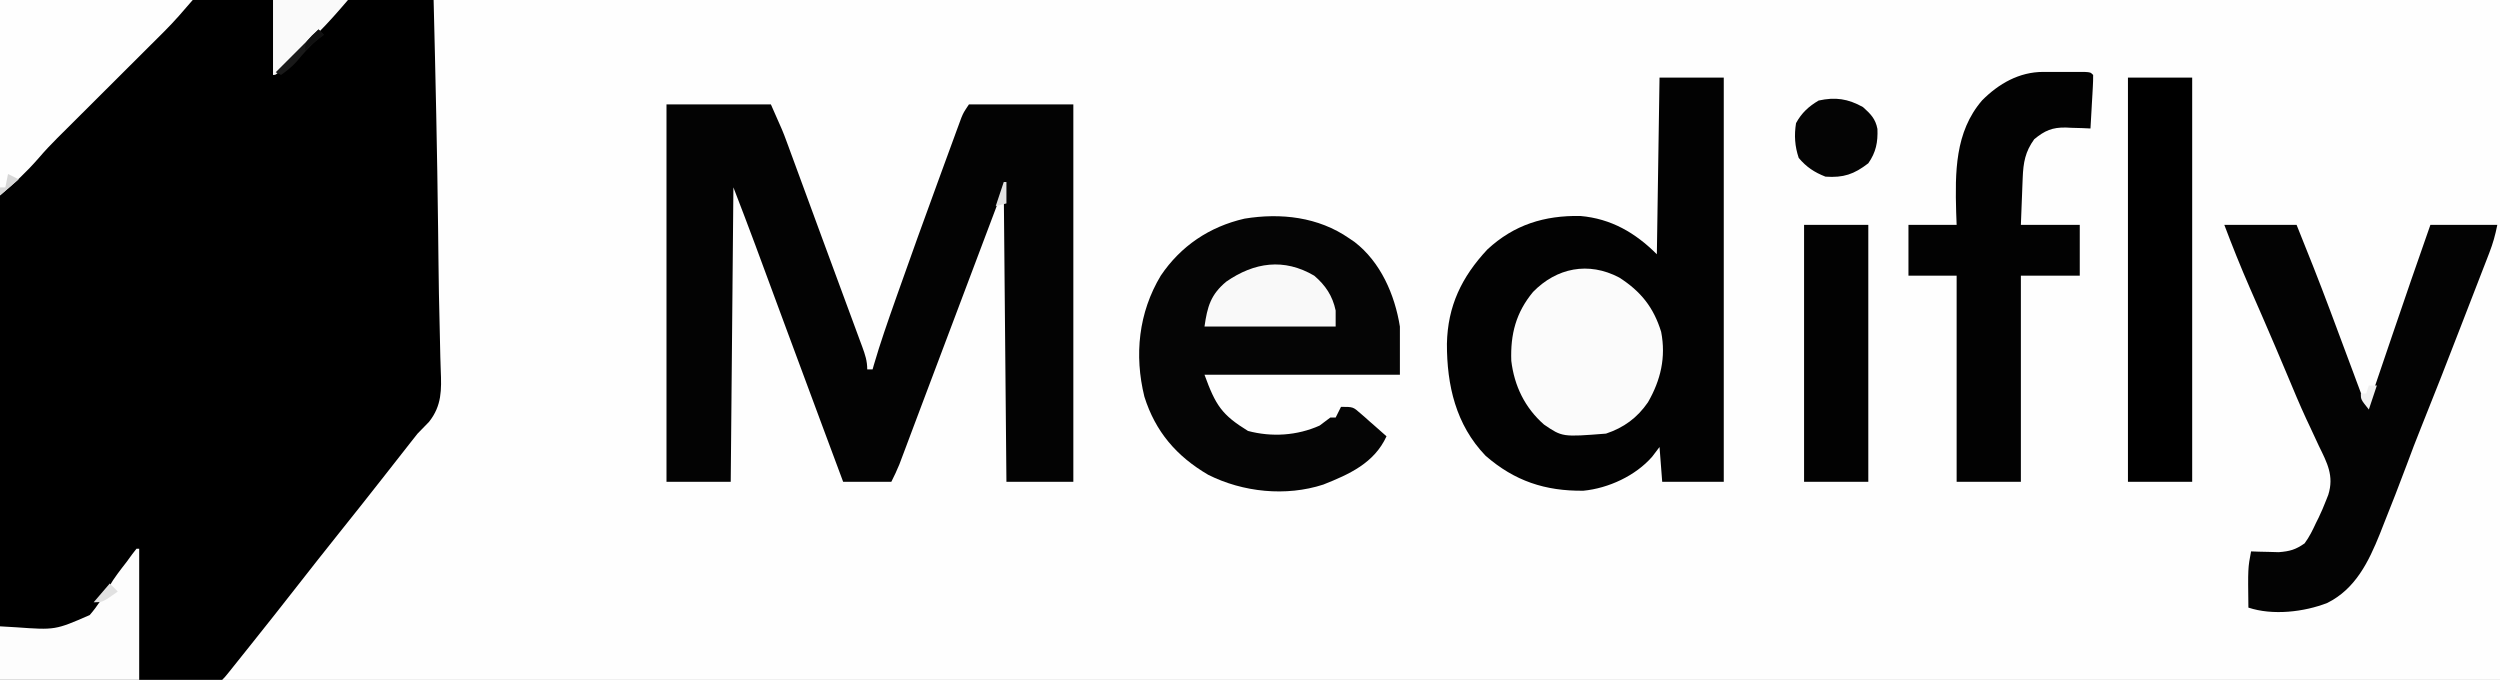 <?xml version="1.0" encoding="UTF-8"?>
<svg version="1.1" xmlns="http://www.w3.org/2000/svg" width="934" height="254">
<rect width="100%" height="100%" fill="#808080" stroke="none"/>
<path d="M0 0 C308.22 0 616.44 0 934 0 C934 83.82 934 167.64 934 254 C625.78 254 317.56 254 0 254 C0 170.18 0 86.36 0 0 Z " fill="#FEFEFE" transform="translate(0,0)"/>
<path d="M0 0 C53.46 0 106.92 0 162 0 C162.712 28.471 163.344 56.934 163.674 85.411 C163.683 86.188 163.692 86.966 163.701 87.767 C163.737 90.86 163.772 93.954 163.806 97.048 C163.899 105.426 164.025 113.8 164.261 122.176 C164.364 125.914 164.438 129.653 164.506 133.392 C164.543 135.018 164.594 136.644 164.661 138.269 C164.962 145.659 165.086 151.524 160.297 157.586 C158.887 159.079 157.456 160.552 156 162 C155.046 163.166 154.11 164.347 153.199 165.547 C152.786 166.074 152.372 166.601 151.946 167.144 C151.53 167.674 151.115 168.204 150.688 168.75 C150.227 169.337 149.766 169.924 149.291 170.53 C147.402 172.936 145.514 175.343 143.628 177.751 C137.952 184.997 132.24 192.211 126.483 199.392 C121.276 205.892 116.136 212.444 111 219 C105.336 226.225 99.669 233.446 93.922 240.605 C91.128 244.086 88.348 247.577 85.566 251.066 C84 253 84 253 83 254 C55.61 254 28.22 254 0 254 C0 170.18 0 86.36 0 0 Z " fill="#000000" transform="translate(0,0)"/>
<path d="M0 0 C12.87 0 25.74 0 39 0 C43.5 10.125 43.5 10.125 44.777 13.594 C45.069 14.383 45.361 15.172 45.662 15.986 C45.966 16.815 46.269 17.645 46.582 18.5 C46.913 19.398 47.245 20.296 47.586 21.222 C48.665 24.147 49.739 27.073 50.812 30 C51.562 32.037 52.311 34.074 53.06 36.111 C54.604 40.307 56.145 44.504 57.686 48.702 C59.572 53.839 61.467 58.973 63.367 64.105 C64.769 67.897 66.168 71.691 67.565 75.484 C68.228 77.282 68.893 79.079 69.559 80.876 C70.483 83.367 71.4 85.861 72.316 88.355 C72.591 89.091 72.865 89.826 73.147 90.584 C74.223 93.531 75 95.835 75 99 C75.66 99 76.32 99 77 99 C77.152 98.464 77.304 97.929 77.461 97.377 C79.865 89.128 82.707 81.038 85.562 72.938 C85.97 71.778 85.97 71.778 86.387 70.595 C91.317 56.594 96.37 42.637 101.472 28.697 C102.281 26.485 103.09 24.272 103.897 22.058 C105.035 18.941 106.179 15.826 107.324 12.711 C107.666 11.772 108.009 10.833 108.361 9.866 C108.68 9.003 108.999 8.14 109.327 7.251 C109.603 6.499 109.879 5.747 110.164 4.972 C111 3 111 3 113 0 C125.87 0 138.74 0 152 0 C152 46.53 152 93.06 152 141 C143.75 141 135.5 141 127 141 C126.67 104.7 126.34 68.4 126 31 C110.493 72.043 110.493 72.043 95.044 113.108 C93.807 116.403 92.568 119.696 91.328 122.99 C90.65 124.793 89.973 126.597 89.297 128.401 C88.892 129.476 88.486 130.552 88.069 131.66 C87.716 132.599 87.363 133.538 86.999 134.506 C86.112 136.719 85.066 138.867 84 141 C78.06 141 72.12 141 66 141 C63.749 134.959 61.499 128.917 59.25 122.875 C58.728 121.472 58.728 121.472 58.195 120.04 C53.672 107.891 49.159 95.737 44.66 83.578 C44.215 82.374 43.769 81.17 43.31 79.93 C41.119 74.01 38.93 68.089 36.741 62.167 C35.928 59.968 35.114 57.769 34.301 55.57 C33.94 54.593 33.579 53.615 33.207 52.607 C30.532 45.38 27.767 38.195 25 31 C24.67 67.3 24.34 103.6 24 141 C16.08 141 8.16 141 0 141 C0 94.47 0 47.94 0 0 Z " fill="#030303" transform="translate(249,39)"/>
<path d="M0 0 C7.92 0 15.84 0 24 0 C24 49.83 24 99.66 24 151 C16.41 151 8.82 151 1 151 C0.67 146.71 0.34 142.42 0 138 C-0.907 139.196 -1.815 140.393 -2.75 141.625 C-8.942 148.737 -19.082 153.423 -28.445 154.336 C-42.717 154.487 -54.132 150.722 -64.996 141.262 C-76.11 129.702 -79.463 114.907 -79.432 99.438 C-79.141 85.36 -73.948 74.501 -64.316 64.199 C-54.311 54.913 -42.94 51.459 -29.598 51.688 C-18.083 52.688 -9.037 57.963 -1 66 C-0.67 44.22 -0.34 22.44 0 0 Z " fill="#020202" transform="translate(620,29)"/>
<path d="M0 0 C0.675 0.458 1.351 0.915 2.047 1.387 C11.821 8.906 17.102 21.135 19 33 C19 38.94 19 44.88 19 51 C-5.09 51 -29.18 51 -54 51 C-49.819 62.499 -47.513 65.992 -37.75 72 C-28.887 74.363 -19.406 73.762 -11 70 C-9.664 69.003 -8.33 68.004 -7 67 C-6.34 67 -5.68 67 -5 67 C-4.01 65.02 -4.01 65.02 -3 63 C1.5 63 1.5 63 4.234 65.406 C4.808 65.903 5.382 66.399 5.973 66.91 C6.559 67.435 7.146 67.959 7.75 68.5 C8.352 69.025 8.954 69.549 9.574 70.09 C11.057 71.384 12.53 72.691 14 74 C9.421 83.987 0.142 88.169 -9.621 92.039 C-23.569 96.582 -39.652 94.898 -52.625 88.375 C-64.446 81.449 -72.337 72.287 -76.457 59.203 C-80.286 43.665 -78.64 27.788 -70.34 13.988 C-62.872 2.906 -52.142 -4.31 -39.062 -7.312 C-25.494 -9.538 -11.48 -7.953 0 0 Z " fill="#050505" transform="translate(504,89)"/>
<path d="M0 0 C8.91 0 17.82 0 27 0 C31.259 10.536 35.448 21.083 39.43 31.727 C39.795 32.703 40.161 33.68 40.538 34.686 C42.038 38.697 43.534 42.708 45.025 46.722 C46.135 49.704 47.25 52.684 48.367 55.664 C48.704 56.575 49.04 57.487 49.387 58.425 C49.701 59.262 50.015 60.098 50.339 60.959 C50.613 61.694 50.886 62.429 51.168 63.186 C51.961 65.193 51.961 65.193 54 67 C54.185 66.456 54.37 65.911 54.56 65.35 C56.523 59.573 58.487 53.795 60.451 48.018 C61.18 45.875 61.908 43.732 62.636 41.589 C67.353 27.701 72.134 13.837 77 0 C85.25 0 93.5 0 102 0 C101.232 3.84 100.387 6.886 98.994 10.483 C98.579 11.559 98.165 12.635 97.738 13.744 C97.287 14.902 96.836 16.061 96.371 17.254 C95.669 19.07 95.669 19.07 94.953 20.923 C93.959 23.493 92.963 26.063 91.965 28.632 C90.709 31.861 89.459 35.091 88.21 38.323 C83.38 50.817 78.527 63.302 73.51 75.723 C71.659 80.31 69.894 84.919 68.188 89.562 C65.399 97.063 62.47 104.507 59.5 111.938 C58.824 113.662 58.824 113.662 58.134 115.422 C53.906 125.911 48.994 136.015 38.484 141.254 C29.788 144.664 18.026 146.009 9 143 C8.815 128.219 8.815 128.219 10 122 C10.941 122.035 11.882 122.07 12.852 122.105 C14.097 122.133 15.342 122.16 16.625 122.188 C18.47 122.24 18.47 122.24 20.352 122.293 C24.471 121.962 26.614 121.372 30 119 C31.768 116.609 33.005 114.068 34.25 111.375 C34.588 110.701 34.925 110.027 35.273 109.332 C36.278 107.249 37.161 105.155 38 103 C38.278 102.298 38.556 101.595 38.843 100.872 C41.062 93.804 38.449 88.954 35.312 82.562 C34.273 80.329 33.235 78.095 32.199 75.859 C31.663 74.72 31.128 73.582 30.576 72.408 C28.122 67.1 25.875 61.71 23.625 56.312 C20.655 49.24 17.656 42.181 14.594 35.148 C14.305 34.485 14.016 33.821 13.718 33.137 C12.317 29.919 10.912 26.702 9.502 23.488 C6.117 15.726 2.988 7.923 0 0 Z " fill="#030303" transform="translate(831,84)"/>
<path d="M0 0 C1.024 -0.001 2.047 -0.003 3.102 -0.004 C4.169 -0 5.236 0.004 6.336 0.008 C7.411 0.004 8.486 0 9.594 -0.004 C10.615 -0.003 11.636 -0.001 12.688 0 C13.627 0.001 14.566 0.002 15.534 0.003 C17.711 0.133 17.711 0.133 18.711 1.133 C18.728 2.624 18.674 4.116 18.59 5.605 C18.542 6.505 18.493 7.404 18.443 8.33 C18.387 9.276 18.331 10.221 18.273 11.195 C18.221 12.145 18.169 13.094 18.115 14.072 C17.985 16.426 17.85 18.78 17.711 21.133 C16.698 21.086 15.685 21.04 14.641 20.992 C13.289 20.955 11.938 20.918 10.586 20.883 C9.921 20.849 9.256 20.816 8.57 20.781 C3.43 20.68 0.657 21.91 -3.289 25.133 C-6.676 29.805 -7.385 33.883 -7.605 39.555 C-7.668 41.092 -7.668 41.092 -7.732 42.66 C-7.772 43.724 -7.811 44.787 -7.852 45.883 C-7.916 47.501 -7.916 47.501 -7.982 49.152 C-8.088 51.812 -8.189 54.473 -8.289 57.133 C-1.029 57.133 6.231 57.133 13.711 57.133 C13.711 63.403 13.711 69.673 13.711 76.133 C6.451 76.133 -0.809 76.133 -8.289 76.133 C-8.289 101.543 -8.289 126.953 -8.289 153.133 C-16.209 153.133 -24.129 153.133 -32.289 153.133 C-32.289 127.723 -32.289 102.313 -32.289 76.133 C-38.229 76.133 -44.169 76.133 -50.289 76.133 C-50.289 69.863 -50.289 63.593 -50.289 57.133 C-44.349 57.133 -38.409 57.133 -32.289 57.133 C-32.347 55.586 -32.405 54.039 -32.465 52.445 C-32.853 37.647 -32.999 22.463 -22.75 10.602 C-16.559 4.377 -8.889 0.011 0 0 Z " fill="#020202" transform="translate(763.289,26.867)"/>
<path d="M0 0 C7.92 0 15.84 0 24 0 C24 49.83 24 99.66 24 151 C16.08 151 8.16 151 0 151 C0 101.17 0 51.34 0 0 Z " fill="#000000" transform="translate(795,29)"/>
<path d="M0 0 C8.017 5.127 12.847 11.116 15.668 20.301 C17.507 29.788 15.51 38.322 10.738 46.609 C6.761 52.402 1.717 56.097 -4.941 58.316 C-21.252 59.599 -21.252 59.599 -28.117 54.918 C-35.233 48.671 -39.204 40.495 -40.324 31.109 C-40.678 21.174 -38.584 13.092 -32.191 5.379 C-23.415 -3.607 -11.52 -6.066 0 0 Z " fill="#FBFBFB" transform="translate(604.941,103.684)"/>
<path d="M0 0 C23.76 0 47.52 0 72 0 C68.507 4.075 65.214 7.911 61.451 11.663 C60.607 12.507 59.762 13.351 58.892 14.221 C57.999 15.11 57.105 15.998 56.184 16.914 C55.25 17.847 54.315 18.779 53.353 19.74 C50.886 22.203 48.417 24.663 45.946 27.122 C43.44 29.619 40.936 32.118 38.432 34.617 C34.763 38.278 31.092 41.938 27.42 45.596 C26.644 46.37 25.867 47.143 25.068 47.94 C23.831 49.173 22.593 50.405 21.354 51.636 C18.966 54.014 16.691 56.437 14.5 59 C9.986 64.197 5.314 68.571 0 73 C0 48.91 0 24.82 0 0 Z " fill="#FEFEFE" transform="translate(0,0)"/>
<path d="M0 0 C7.92 0 15.84 0 24 0 C24 31.68 24 63.36 24 96 C16.08 96 8.16 96 0 96 C0 64.32 0 32.64 0 0 Z " fill="#020202" transform="translate(674,84)"/>
<path d="M0 0 C0.33 0 0.66 0 1 0 C1 16.17 1 32.34 1 49 C-16.16 49 -33.32 49 -51 49 C-51 42.4 -51 35.8 -51 29 C-48.086 29.17 -48.086 29.17 -45.113 29.344 C-30.362 30.403 -30.362 30.403 -17.496 24.793 C-14.629 21.513 -12.363 17.913 -10.23 14.123 C-8.344 10.869 -6.051 7.967 -3.75 5 C-3.044 4.031 -2.337 3.061 -1.609 2.062 C-1.078 1.382 -0.547 0.701 0 0 Z " fill="#FDFDFD" transform="translate(51,205)"/>
<path d="M0 0 C4.219 3.6 6.835 7.524 8 13 C8 14.98 8 16.96 8 19 C-8.17 19 -24.34 19 -41 19 C-39.935 11.544 -38.691 7.079 -32.879 2.23 C-22.414 -5.022 -11.31 -6.649 0 0 Z " fill="#F9F9F9" transform="translate(491,103)"/>
<path d="M0 0 C2.826 2.525 4.695 4.378 5.41 8.18 C5.601 13.118 4.88 16.873 2 21 C-3.345 25.12 -7.261 26.457 -14 26 C-18.17 24.365 -21.108 22.427 -24 19 C-25.461 14.617 -25.734 10.572 -25 6 C-22.934 2.201 -20.262 -0.256 -16.562 -2.438 C-10.286 -3.815 -5.622 -3.124 0 0 Z " fill="#040404" transform="translate(696,40)"/>
<path d="M0 0 C9.24 0 18.48 0 28 0 C24.328 4.285 20.813 8.315 16.855 12.277 C15.932 13.202 15.008 14.127 14.057 15.08 C13.586 15.549 13.115 16.017 12.63 16.5 C11.17 17.955 9.714 19.416 8.26 20.877 C7.343 21.793 6.425 22.709 5.48 23.652 C4.644 24.488 3.808 25.323 2.946 26.183 C1 28 1 28 0 28 C0 18.76 0 9.52 0 0 Z " fill="#FAFAFA" transform="translate(102,0)"/>
<path d="M0 0 C0.66 0.66 1.32 1.32 2 2 C1.319 2.495 0.639 2.99 -0.062 3.5 C-3.164 6.139 -5.658 8.974 -8.254 12.098 C-10.024 14.026 -11.862 15.498 -14 17 C-14.66 16.67 -15.32 16.34 -16 16 C-10.72 10.72 -5.44 5.44 0 0 Z " fill="#191919" transform="translate(119,11)"/>
<path d="M0 0 C0.99 0 1.98 0 3 0 C2.01 2.97 1.02 5.94 0 9 C-3 5.25 -3 5.25 -3 3 C-2.34 3 -1.68 3 -1 3 C-0.67 2.01 -0.34 1.02 0 0 Z " fill="#F0F0F0" transform="translate(885,144)"/>
<path d="M0 0 C0.99 0.99 1.98 1.98 3 3 C-2.625 7 -2.625 7 -6 7 C-4.02 4.69 -2.04 2.38 0 0 Z " fill="#E1E1E1" transform="translate(41,218)"/>
<path d="M0 0 C1.32 0.66 2.64 1.32 4 2 C0.535 4.97 0.535 4.97 -3 8 C-3 7.01 -3 6.02 -3 5 C-2.34 5 -1.68 5 -1 5 C-0.67 3.35 -0.34 1.7 0 0 Z " fill="#D7D7D7" transform="translate(3,65)"/>
<path d="M0 0 C0.33 0 0.66 0 1 0 C1 2.64 1 5.28 1 8 C-0.32 8.33 -1.64 8.66 -3 9 C-2.01 6.03 -1.02 3.06 0 0 Z " fill="#E2E2E2" transform="translate(375,68)"/>
<path d="M0 0 C0.66 0.66 1.32 1.32 2 2 C0.824 2.928 0.824 2.928 -0.375 3.875 C-2.968 5.899 -2.968 5.899 -5 8 C-5 5 -5 5 -2.5 2.312 C-1.675 1.549 -0.85 0.786 0 0 Z " fill="#101010" transform="translate(119,11)"/>
</svg>
